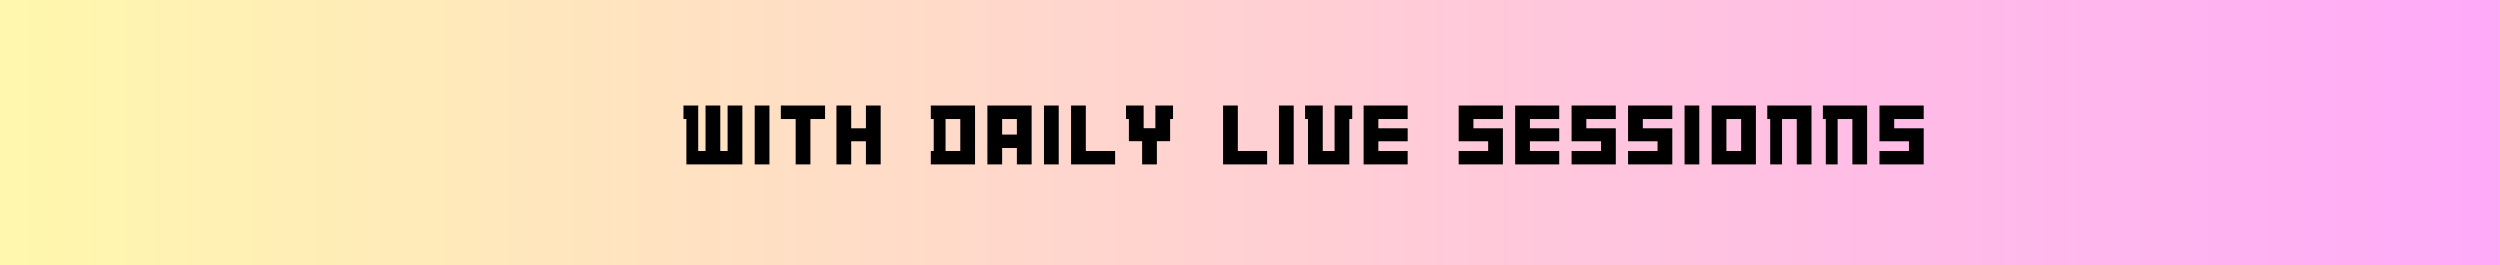 <svg xmlns="http://www.w3.org/2000/svg" xmlns:xlink="http://www.w3.org/1999/xlink" zoomAndPan="magnify" preserveAspectRatio="xMidYMid meet" version="1.0" viewBox="0.92 0 1022.18 108.5"><rect x="0.92" y="0" width="1022.18" height="108.5" fill="#808080" stroke="none"/><defs><g/><clipPath id="c47cf3fc4b"><path d="M 0.926 0 L 1023.074 0 L 1023.074 108.5 L 0.926 108.5 Z M 0.926 0 " clip-rule="nonzero"/></clipPath><linearGradient x1="0" gradientTransform="matrix(0.748, 0, 0, 0.748, 0.925, 0)" y1="0" x2="1366" gradientUnits="userSpaceOnUse" y2="0" id="e5ca9c41ed"><stop stop-opacity="1" stop-color="rgb(100%, 96.899%, 67.799%)" offset="0"/><stop stop-opacity="1" stop-color="rgb(100%, 96.779%, 67.915%)" offset="0.008"/><stop stop-opacity="1" stop-color="rgb(100%, 96.541%, 68.147%)" offset="0.016"/><stop stop-opacity="1" stop-color="rgb(100%, 96.301%, 68.381%)" offset="0.023"/><stop stop-opacity="1" stop-color="rgb(100%, 96.062%, 68.614%)" offset="0.031"/><stop stop-opacity="1" stop-color="rgb(100%, 95.824%, 68.846%)" offset="0.039"/><stop stop-opacity="1" stop-color="rgb(100%, 95.584%, 69.08%)" offset="0.047"/><stop stop-opacity="1" stop-color="rgb(100%, 95.345%, 69.312%)" offset="0.055"/><stop stop-opacity="1" stop-color="rgb(100%, 95.107%, 69.545%)" offset="0.062"/><stop stop-opacity="1" stop-color="rgb(100%, 94.867%, 69.778%)" offset="0.07"/><stop stop-opacity="1" stop-color="rgb(100%, 94.627%, 70.01%)" offset="0.078"/><stop stop-opacity="1" stop-color="rgb(100%, 94.388%, 70.244%)" offset="0.086"/><stop stop-opacity="1" stop-color="rgb(100%, 94.15%, 70.476%)" offset="0.094"/><stop stop-opacity="1" stop-color="rgb(100%, 93.91%, 70.709%)" offset="0.102"/><stop stop-opacity="1" stop-color="rgb(100%, 93.671%, 70.941%)" offset="0.109"/><stop stop-opacity="1" stop-color="rgb(100%, 93.433%, 71.175%)" offset="0.117"/><stop stop-opacity="1" stop-color="rgb(100%, 93.193%, 71.408%)" offset="0.125"/><stop stop-opacity="1" stop-color="rgb(100%, 92.953%, 71.64%)" offset="0.133"/><stop stop-opacity="1" stop-color="rgb(100%, 92.715%, 71.873%)" offset="0.141"/><stop stop-opacity="1" stop-color="rgb(100%, 92.476%, 72.105%)" offset="0.148"/><stop stop-opacity="1" stop-color="rgb(100%, 92.236%, 72.339%)" offset="0.156"/><stop stop-opacity="1" stop-color="rgb(100%, 91.998%, 72.571%)" offset="0.164"/><stop stop-opacity="1" stop-color="rgb(100%, 91.759%, 72.804%)" offset="0.172"/><stop stop-opacity="1" stop-color="rgb(100%, 91.519%, 73.038%)" offset="0.18"/><stop stop-opacity="1" stop-color="rgb(100%, 91.281%, 73.27%)" offset="0.188"/><stop stop-opacity="1" stop-color="rgb(100%, 91.042%, 73.503%)" offset="0.195"/><stop stop-opacity="1" stop-color="rgb(100%, 90.802%, 73.735%)" offset="0.203"/><stop stop-opacity="1" stop-color="rgb(100%, 90.564%, 73.969%)" offset="0.211"/><stop stop-opacity="1" stop-color="rgb(100%, 90.324%, 74.2%)" offset="0.219"/><stop stop-opacity="1" stop-color="rgb(100%, 90.085%, 74.434%)" offset="0.227"/><stop stop-opacity="1" stop-color="rgb(100%, 89.847%, 74.667%)" offset="0.234"/><stop stop-opacity="1" stop-color="rgb(100%, 89.607%, 74.899%)" offset="0.242"/><stop stop-opacity="1" stop-color="rgb(100%, 89.368%, 75.133%)" offset="0.25"/><stop stop-opacity="1" stop-color="rgb(100%, 89.13%, 75.365%)" offset="0.258"/><stop stop-opacity="1" stop-color="rgb(100%, 88.89%, 75.598%)" offset="0.266"/><stop stop-opacity="1" stop-color="rgb(100%, 88.651%, 75.83%)" offset="0.273"/><stop stop-opacity="1" stop-color="rgb(100%, 88.412%, 76.064%)" offset="0.281"/><stop stop-opacity="1" stop-color="rgb(100%, 88.173%, 76.297%)" offset="0.289"/><stop stop-opacity="1" stop-color="rgb(100%, 87.933%, 76.529%)" offset="0.297"/><stop stop-opacity="1" stop-color="rgb(100%, 87.695%, 76.762%)" offset="0.305"/><stop stop-opacity="1" stop-color="rgb(100%, 87.456%, 76.994%)" offset="0.312"/><stop stop-opacity="1" stop-color="rgb(100%, 87.216%, 77.228%)" offset="0.32"/><stop stop-opacity="1" stop-color="rgb(100%, 86.978%, 77.461%)" offset="0.328"/><stop stop-opacity="1" stop-color="rgb(100%, 86.739%, 77.693%)" offset="0.336"/><stop stop-opacity="1" stop-color="rgb(100%, 86.499%, 77.927%)" offset="0.344"/><stop stop-opacity="1" stop-color="rgb(100%, 86.261%, 78.159%)" offset="0.352"/><stop stop-opacity="1" stop-color="rgb(100%, 86.021%, 78.392%)" offset="0.359"/><stop stop-opacity="1" stop-color="rgb(100%, 85.782%, 78.624%)" offset="0.367"/><stop stop-opacity="1" stop-color="rgb(100%, 85.544%, 78.857%)" offset="0.375"/><stop stop-opacity="1" stop-color="rgb(100%, 85.304%, 79.091%)" offset="0.383"/><stop stop-opacity="1" stop-color="rgb(100%, 85.065%, 79.323%)" offset="0.391"/><stop stop-opacity="1" stop-color="rgb(100%, 84.827%, 79.556%)" offset="0.398"/><stop stop-opacity="1" stop-color="rgb(100%, 84.587%, 79.788%)" offset="0.406"/><stop stop-opacity="1" stop-color="rgb(100%, 84.348%, 80.022%)" offset="0.414"/><stop stop-opacity="1" stop-color="rgb(100%, 84.109%, 80.254%)" offset="0.422"/><stop stop-opacity="1" stop-color="rgb(100%, 83.87%, 80.487%)" offset="0.43"/><stop stop-opacity="1" stop-color="rgb(100%, 83.63%, 80.721%)" offset="0.438"/><stop stop-opacity="1" stop-color="rgb(100%, 83.392%, 80.952%)" offset="0.445"/><stop stop-opacity="1" stop-color="rgb(100%, 83.153%, 81.186%)" offset="0.453"/><stop stop-opacity="1" stop-color="rgb(100%, 82.913%, 81.418%)" offset="0.461"/><stop stop-opacity="1" stop-color="rgb(100%, 82.675%, 81.651%)" offset="0.469"/><stop stop-opacity="1" stop-color="rgb(100%, 82.436%, 81.883%)" offset="0.477"/><stop stop-opacity="1" stop-color="rgb(100%, 82.196%, 82.117%)" offset="0.484"/><stop stop-opacity="1" stop-color="rgb(100%, 81.958%, 82.35%)" offset="0.492"/><stop stop-opacity="1" stop-color="rgb(100%, 81.718%, 82.582%)" offset="0.5"/><stop stop-opacity="1" stop-color="rgb(100%, 81.479%, 82.816%)" offset="0.508"/><stop stop-opacity="1" stop-color="rgb(100%, 81.241%, 83.047%)" offset="0.516"/><stop stop-opacity="1" stop-color="rgb(100%, 81.001%, 83.281%)" offset="0.523"/><stop stop-opacity="1" stop-color="rgb(100%, 80.762%, 83.513%)" offset="0.531"/><stop stop-opacity="1" stop-color="rgb(100%, 80.524%, 83.746%)" offset="0.539"/><stop stop-opacity="1" stop-color="rgb(100%, 80.284%, 83.98%)" offset="0.547"/><stop stop-opacity="1" stop-color="rgb(100%, 80.045%, 84.212%)" offset="0.555"/><stop stop-opacity="1" stop-color="rgb(100%, 79.807%, 84.445%)" offset="0.562"/><stop stop-opacity="1" stop-color="rgb(100%, 79.567%, 84.677%)" offset="0.57"/><stop stop-opacity="1" stop-color="rgb(100%, 79.327%, 84.911%)" offset="0.578"/><stop stop-opacity="1" stop-color="rgb(100%, 79.088%, 85.144%)" offset="0.586"/><stop stop-opacity="1" stop-color="rgb(100%, 78.85%, 85.376%)" offset="0.594"/><stop stop-opacity="1" stop-color="rgb(100%, 78.61%, 85.609%)" offset="0.602"/><stop stop-opacity="1" stop-color="rgb(100%, 78.371%, 85.841%)" offset="0.609"/><stop stop-opacity="1" stop-color="rgb(100%, 78.133%, 86.075%)" offset="0.617"/><stop stop-opacity="1" stop-color="rgb(100%, 77.893%, 86.307%)" offset="0.625"/><stop stop-opacity="1" stop-color="rgb(100%, 77.654%, 86.54%)" offset="0.633"/><stop stop-opacity="1" stop-color="rgb(100%, 77.415%, 86.774%)" offset="0.641"/><stop stop-opacity="1" stop-color="rgb(100%, 77.176%, 87.006%)" offset="0.648"/><stop stop-opacity="1" stop-color="rgb(100%, 76.936%, 87.239%)" offset="0.656"/><stop stop-opacity="1" stop-color="rgb(100%, 76.698%, 87.471%)" offset="0.664"/><stop stop-opacity="1" stop-color="rgb(100%, 76.459%, 87.704%)" offset="0.672"/><stop stop-opacity="1" stop-color="rgb(100%, 76.219%, 87.936%)" offset="0.68"/><stop stop-opacity="1" stop-color="rgb(100%, 75.981%, 88.17%)" offset="0.688"/><stop stop-opacity="1" stop-color="rgb(100%, 75.742%, 88.403%)" offset="0.695"/><stop stop-opacity="1" stop-color="rgb(100%, 75.502%, 88.635%)" offset="0.703"/><stop stop-opacity="1" stop-color="rgb(100%, 75.264%, 88.869%)" offset="0.711"/><stop stop-opacity="1" stop-color="rgb(100%, 75.024%, 89.101%)" offset="0.719"/><stop stop-opacity="1" stop-color="rgb(100%, 74.785%, 89.334%)" offset="0.727"/><stop stop-opacity="1" stop-color="rgb(100%, 74.547%, 89.566%)" offset="0.734"/><stop stop-opacity="1" stop-color="rgb(100%, 74.307%, 89.799%)" offset="0.742"/><stop stop-opacity="1" stop-color="rgb(100%, 74.068%, 90.033%)" offset="0.75"/><stop stop-opacity="1" stop-color="rgb(100%, 73.83%, 90.265%)" offset="0.758"/><stop stop-opacity="1" stop-color="rgb(100%, 73.59%, 90.498%)" offset="0.766"/><stop stop-opacity="1" stop-color="rgb(100%, 73.351%, 90.73%)" offset="0.773"/><stop stop-opacity="1" stop-color="rgb(100%, 73.112%, 90.964%)" offset="0.781"/><stop stop-opacity="1" stop-color="rgb(100%, 72.873%, 91.197%)" offset="0.789"/><stop stop-opacity="1" stop-color="rgb(100%, 72.633%, 91.429%)" offset="0.797"/><stop stop-opacity="1" stop-color="rgb(100%, 72.395%, 91.663%)" offset="0.805"/><stop stop-opacity="1" stop-color="rgb(100%, 72.156%, 91.895%)" offset="0.812"/><stop stop-opacity="1" stop-color="rgb(100%, 71.916%, 92.128%)" offset="0.82"/><stop stop-opacity="1" stop-color="rgb(100%, 71.678%, 92.36%)" offset="0.828"/><stop stop-opacity="1" stop-color="rgb(100%, 71.439%, 92.593%)" offset="0.836"/><stop stop-opacity="1" stop-color="rgb(100%, 71.199%, 92.827%)" offset="0.844"/><stop stop-opacity="1" stop-color="rgb(100%, 70.961%, 93.059%)" offset="0.852"/><stop stop-opacity="1" stop-color="rgb(100%, 70.721%, 93.292%)" offset="0.859"/><stop stop-opacity="1" stop-color="rgb(100%, 70.482%, 93.524%)" offset="0.867"/><stop stop-opacity="1" stop-color="rgb(100%, 70.244%, 93.758%)" offset="0.875"/><stop stop-opacity="1" stop-color="rgb(100%, 70.004%, 93.99%)" offset="0.883"/><stop stop-opacity="1" stop-color="rgb(100%, 69.765%, 94.223%)" offset="0.891"/><stop stop-opacity="1" stop-color="rgb(100%, 69.527%, 94.456%)" offset="0.898"/><stop stop-opacity="1" stop-color="rgb(100%, 69.287%, 94.688%)" offset="0.906"/><stop stop-opacity="1" stop-color="rgb(100%, 69.048%, 94.922%)" offset="0.914"/><stop stop-opacity="1" stop-color="rgb(100%, 68.81%, 95.154%)" offset="0.922"/><stop stop-opacity="1" stop-color="rgb(100%, 68.57%, 95.387%)" offset="0.93"/><stop stop-opacity="1" stop-color="rgb(100%, 68.33%, 95.619%)" offset="0.938"/><stop stop-opacity="1" stop-color="rgb(100%, 68.092%, 95.853%)" offset="0.945"/><stop stop-opacity="1" stop-color="rgb(100%, 67.853%, 96.086%)" offset="0.953"/><stop stop-opacity="1" stop-color="rgb(100%, 67.613%, 96.318%)" offset="0.961"/><stop stop-opacity="1" stop-color="rgb(100%, 67.375%, 96.552%)" offset="0.969"/><stop stop-opacity="1" stop-color="rgb(100%, 67.136%, 96.783%)" offset="0.977"/><stop stop-opacity="1" stop-color="rgb(100%, 66.896%, 97.017%)" offset="0.984"/><stop stop-opacity="1" stop-color="rgb(100%, 66.658%, 97.249%)" offset="0.992"/><stop stop-opacity="1" stop-color="rgb(100%, 66.418%, 97.482%)" offset="1"/></linearGradient></defs><g clip-path="url(#c47cf3fc4b)"><path fill="#ffffff" d="M 0.926 0 L 1023.074 0 L 1023.074 108.5 L 0.926 108.5 Z M 0.926 0 " fill-opacity="1" fill-rule="nonzero"/><path fill="url(#e5ca9c41ed)" d="M 0.926 0 L 0.926 108.5 L 1023.074 108.5 L 1023.074 0 Z M 0.926 0 " fill-rule="nonzero"/></g><g fill="#000000" fill-opacity="1"><g transform="translate(279.831, 67.22)"><g><path d="M 24.617 0 L 24.617 -24.074 L 18.586 -24.074 L 18.586 -5.484 L 15.594 -5.484 L 15.594 -24.074 L 9.566 -24.074 L 9.566 -5.484 L 6.57 -5.484 L 6.57 -24.074 L 0.543 -24.074 L 0.543 -18.551 L 1.734 -18.551 L 1.734 0 Z M 24.617 0 "/></g></g></g><g fill="#000000" fill-opacity="1"><g transform="translate(308.56, 67.22)"><g><path d="M 6.965 0 L 6.965 -24.074 L 0.938 -24.074 L 0.938 0 Z M 6.965 0 "/></g></g></g><g fill="#000000" fill-opacity="1"><g transform="translate(319.64, 67.22)"><g><path d="M 18.625 -18.551 L 18.625 -24.074 L 0.543 -24.074 L 0.543 -18.551 L 6.605 -18.551 L 6.605 0 L 12.633 0 L 12.633 -18.551 Z M 18.625 -18.551 "/></g></g></g><g fill="#000000" fill-opacity="1"><g transform="translate(341.981, 67.22)"><g><path d="M 19.02 0 L 19.02 -24.074 L 12.992 -24.074 L 12.992 -14.762 L 6.965 -14.762 L 6.965 -24.074 L 0.938 -24.074 L 0.938 0 L 6.965 0 L 6.965 -9.457 L 12.992 -9.457 L 12.992 0 Z M 19.02 0 "/></g></g></g><g fill="#000000" fill-opacity="1"><g transform="translate(365.116, 67.22)"><g/></g></g><g fill="#000000" fill-opacity="1"><g transform="translate(380.925, 67.22)"><g><path d="M 18.66 0 L 18.66 -24.074 L 0.578 -24.074 L 0.578 -18.551 L 1.77 -18.551 L 1.77 -5.484 L 0.578 -5.484 L 0.578 0 Z M 12.633 -5.484 L 6.605 -5.484 L 6.605 -18.551 L 12.633 -18.551 Z M 12.633 -5.484 "/></g></g></g><g fill="#000000" fill-opacity="1"><g transform="translate(403.699, 67.22)"><g><path d="M 19.02 0 L 19.02 -24.074 L 0.938 -24.074 L 0.938 0 L 6.965 0 L 6.965 -6.715 L 12.992 -6.715 L 12.992 0 Z M 12.992 -12.199 L 6.965 -12.199 L 6.965 -18.551 L 12.992 -18.551 Z M 12.992 -12.199 "/></g></g></g><g fill="#000000" fill-opacity="1"><g transform="translate(426.834, 67.22)"><g><path d="M 6.965 0 L 6.965 -24.074 L 0.938 -24.074 L 0.938 0 Z M 6.965 0 "/></g></g></g><g fill="#000000" fill-opacity="1"><g transform="translate(437.914, 67.22)"><g><path d="M 18.949 0 L 18.949 -5.484 L 6.965 -5.484 L 6.965 -24.074 L 0.938 -24.074 L 0.938 0 Z M 18.949 0 "/></g></g></g><g fill="#000000" fill-opacity="1"><g transform="translate(460.761, 67.22)"><g><path d="M 19.777 -18.551 L 19.777 -24.074 L 12.559 -24.074 L 12.559 -14.797 L 7.762 -14.797 L 7.762 -24.074 L 0.543 -24.074 L 0.543 -18.551 L 1.734 -18.551 L 1.734 -9.492 L 7.145 -9.492 L 7.145 0 L 13.176 0 L 13.176 -9.492 L 18.586 -9.492 L 18.586 -18.551 Z M 19.777 -18.551 "/></g></g></g><g fill="#000000" fill-opacity="1"><g transform="translate(484.257, 67.22)"><g/></g></g><g fill="#000000" fill-opacity="1"><g transform="translate(500.065, 67.22)"><g><path d="M 18.949 0 L 18.949 -5.484 L 6.965 -5.484 L 6.965 -24.074 L 0.938 -24.074 L 0.938 0 Z M 18.949 0 "/></g></g></g><g fill="#000000" fill-opacity="1"><g transform="translate(522.911, 67.22)"><g><path d="M 6.965 0 L 6.965 -24.074 L 0.938 -24.074 L 0.938 0 Z M 6.965 0 "/></g></g></g><g fill="#000000" fill-opacity="1"><g transform="translate(533.992, 67.22)"><g><path d="M 19.816 -18.551 L 19.816 -24.074 L 12.598 -24.074 L 12.598 -5.484 L 7.762 -5.484 L 7.762 -24.074 L 0.543 -24.074 L 0.543 -18.551 L 1.734 -18.551 L 1.734 0 L 18.625 0 L 18.625 -18.551 Z M 19.816 -18.551 "/></g></g></g><g fill="#000000" fill-opacity="1"><g transform="translate(557.524, 67.22)"><g><path d="M 18.949 0 L 18.949 -5.484 L 6.965 -5.484 L 6.965 -9.457 L 18.949 -9.457 L 18.949 -14.762 L 6.965 -14.762 L 6.965 -18.551 L 18.949 -18.551 L 18.949 -24.074 L 0.938 -24.074 L 0.938 0 Z M 18.949 0 "/></g></g></g><g fill="#000000" fill-opacity="1"><g transform="translate(580.587, 67.22)"><g/></g></g><g fill="#000000" fill-opacity="1"><g transform="translate(596.395, 67.22)"><g><path d="M 19.02 0 L 19.02 -14.762 L 6.965 -14.762 L 6.965 -18.551 L 19.02 -18.551 L 19.02 -24.074 L 0.938 -24.074 L 0.938 -9.457 L 12.992 -9.457 L 12.992 -5.484 L 0.938 -5.484 L 0.938 0 Z M 19.02 0 "/></g></g></g><g fill="#000000" fill-opacity="1"><g transform="translate(619.494, 67.22)"><g><path d="M 18.949 0 L 18.949 -5.484 L 6.965 -5.484 L 6.965 -9.457 L 18.949 -9.457 L 18.949 -14.762 L 6.965 -14.762 L 6.965 -18.551 L 18.949 -18.551 L 18.949 -24.074 L 0.938 -24.074 L 0.938 0 Z M 18.949 0 "/></g></g></g><g fill="#000000" fill-opacity="1"><g transform="translate(642.557, 67.22)"><g><path d="M 19.02 0 L 19.02 -14.762 L 6.965 -14.762 L 6.965 -18.551 L 19.02 -18.551 L 19.02 -24.074 L 0.938 -24.074 L 0.938 -9.457 L 12.992 -9.457 L 12.992 -5.484 L 0.938 -5.484 L 0.938 0 Z M 19.02 0 "/></g></g></g><g fill="#000000" fill-opacity="1"><g transform="translate(665.656, 67.22)"><g><path d="M 19.02 0 L 19.02 -14.762 L 6.965 -14.762 L 6.965 -18.551 L 19.02 -18.551 L 19.02 -24.074 L 0.938 -24.074 L 0.938 -9.457 L 12.992 -9.457 L 12.992 -5.484 L 0.938 -5.484 L 0.938 0 Z M 19.02 0 "/></g></g></g><g fill="#000000" fill-opacity="1"><g transform="translate(688.755, 67.22)"><g><path d="M 6.965 0 L 6.965 -24.074 L 0.938 -24.074 L 0.938 0 Z M 6.965 0 "/></g></g></g><g fill="#000000" fill-opacity="1"><g transform="translate(699.835, 67.22)"><g><path d="M 19.02 0 L 19.02 -24.074 L 0.938 -24.074 L 0.938 0 Z M 12.992 -5.484 L 6.965 -5.484 L 6.965 -18.551 L 12.992 -18.551 Z M 12.992 -5.484 "/></g></g></g><g fill="#000000" fill-opacity="1"><g transform="translate(722.97, 67.22)"><g><path d="M 18.625 0 L 18.625 -24.074 L 0.543 -24.074 L 0.543 -18.551 L 1.734 -18.551 L 1.734 0 L 6.57 0 L 6.57 -18.551 L 12.598 -18.551 L 12.598 0 Z M 18.625 0 "/></g></g></g><g fill="#000000" fill-opacity="1"><g transform="translate(745.708, 67.22)"><g><path d="M 18.625 0 L 18.625 -24.074 L 0.543 -24.074 L 0.543 -18.551 L 1.734 -18.551 L 1.734 0 L 6.57 0 L 6.57 -18.551 L 12.598 -18.551 L 12.598 0 Z M 18.625 0 "/></g></g></g><g fill="#000000" fill-opacity="1"><g transform="translate(768.446, 67.22)"><g><path d="M 19.02 0 L 19.02 -14.762 L 6.965 -14.762 L 6.965 -18.551 L 19.02 -18.551 L 19.02 -24.074 L 0.938 -24.074 L 0.938 -9.457 L 12.992 -9.457 L 12.992 -5.484 L 0.938 -5.484 L 0.938 0 Z M 19.02 0 "/></g></g></g></svg>